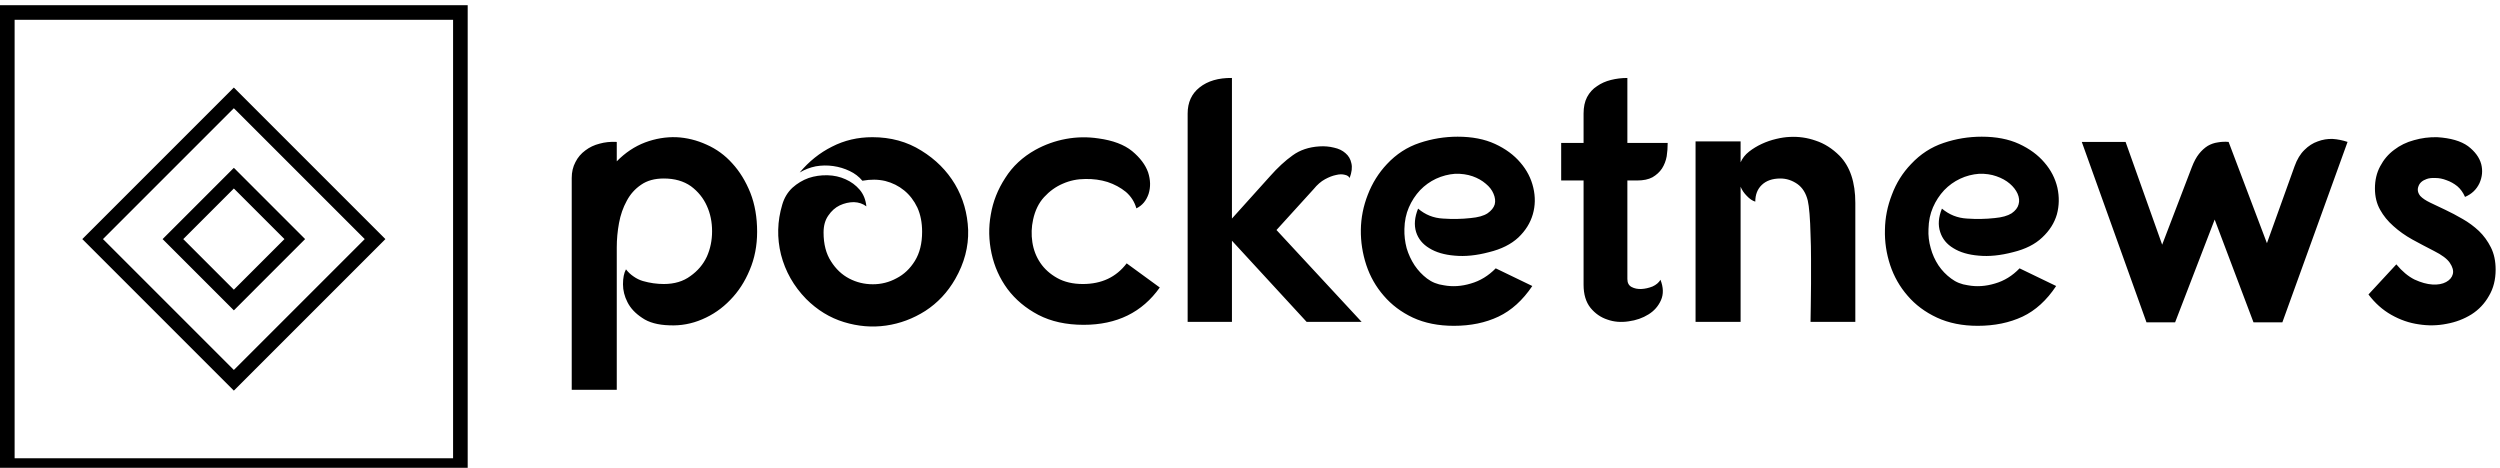 <svg data-v-423bf9ae="" xmlns="http://www.w3.org/2000/svg" viewBox="0 0 481 90" class="iconLeft"><!----><!----><!----><g data-v-423bf9ae="" id="154f82fb-11e2-4939-bbe5-4a85e58472f1" fill="black" transform="matrix(4.788,0,0,4.788,106.648,-2.812)"><path d="M2.51 6.29L2.51 7.07L2.51 7.07Q3.02 6.55 3.65 6.31L3.65 6.31L3.65 6.31Q4.27 6.08 4.90 6.10L4.90 6.10L4.90 6.10Q5.53 6.13 6.12 6.40L6.12 6.40L6.12 6.40Q6.71 6.66 7.15 7.15L7.15 7.15L7.15 7.15Q7.60 7.64 7.88 8.34L7.88 8.34L7.88 8.34Q8.15 9.03 8.15 9.90L8.15 9.90L8.15 9.90Q8.15 10.74 7.85 11.44L7.85 11.44L7.85 11.44Q7.56 12.14 7.07 12.64L7.07 12.64L7.07 12.64Q6.58 13.15 5.94 13.42L5.94 13.42L5.94 13.42Q5.31 13.69 4.63 13.66L4.63 13.66L4.63 13.66Q3.93 13.64 3.53 13.36L3.53 13.36L3.53 13.36Q3.12 13.09 2.94 12.73L2.94 12.73L2.94 12.73Q2.76 12.38 2.76 12.01L2.76 12.01L2.76 12.01Q2.76 11.63 2.88 11.41L2.88 11.41L2.88 11.41Q3.01 11.58 3.19 11.70L3.19 11.70L3.19 11.70Q3.36 11.82 3.56 11.88L3.56 11.88L3.56 11.88Q3.77 11.94 3.98 11.97L3.98 11.97L3.98 11.97Q4.20 12.00 4.40 12.00L4.40 12.00L4.40 12.00Q5.04 12.00 5.47 11.68L5.47 11.68L5.47 11.68Q5.91 11.37 6.13 10.90L6.13 10.90L6.13 10.90Q6.34 10.43 6.34 9.88L6.34 9.88L6.34 9.88Q6.34 9.32 6.13 8.86L6.13 8.86L6.13 8.86Q5.92 8.39 5.49 8.07L5.49 8.07L5.49 8.07Q5.05 7.76 4.40 7.76L4.40 7.76L4.40 7.76Q3.85 7.76 3.49 8.01L3.49 8.01L3.49 8.01Q3.12 8.26 2.91 8.66L2.91 8.66L2.91 8.66Q2.69 9.06 2.60 9.55L2.60 9.55L2.60 9.55Q2.51 10.04 2.51 10.53L2.51 10.53L2.51 16.25L0.70 16.25L0.70 7.74L0.70 7.74Q0.70 7.38 0.85 7.10L0.85 7.10L0.85 7.10Q0.99 6.82 1.25 6.63L1.25 6.63L1.25 6.63Q1.50 6.44 1.82 6.36L1.82 6.36L1.82 6.36Q2.14 6.27 2.51 6.29L2.51 6.29ZM12.78 6.10L12.78 6.10L12.78 6.10Q13.89 6.10 14.75 6.64L14.75 6.64L14.75 6.64Q15.61 7.17 16.10 7.99L16.10 7.99L16.10 7.99Q16.59 8.82 16.63 9.83L16.63 9.83L16.63 9.83Q16.66 10.84 16.11 11.80L16.11 11.80L16.11 11.80Q15.65 12.60 14.91 13.08L14.91 13.08L14.91 13.08Q14.17 13.55 13.33 13.67L13.33 13.67L13.33 13.67Q12.49 13.79 11.64 13.53L11.64 13.53L11.64 13.53Q10.79 13.27 10.12 12.60L10.12 12.60L10.12 12.60Q9.37 11.83 9.11 10.82L9.11 10.82L9.11 10.82Q8.86 9.81 9.16 8.81L9.16 8.81L9.16 8.81Q9.28 8.40 9.57 8.13L9.57 8.13L9.57 8.13Q9.86 7.87 10.22 7.74L10.22 7.74L10.22 7.74Q10.58 7.62 10.98 7.63L10.98 7.63L10.98 7.63Q11.37 7.64 11.70 7.79L11.70 7.79L11.70 7.79Q12.04 7.94 12.27 8.21L12.27 8.21L12.27 8.21Q12.50 8.48 12.54 8.88L12.54 8.88L12.54 8.88Q12.33 8.72 12.04 8.71L12.04 8.71L12.04 8.71Q11.75 8.71 11.47 8.84L11.47 8.84L11.47 8.84Q11.20 8.97 11.01 9.25L11.01 9.25L11.01 9.25Q10.82 9.52 10.82 9.93L10.82 9.93L10.82 9.93Q10.82 10.63 11.12 11.09L11.12 11.09L11.12 11.09Q11.41 11.55 11.85 11.78L11.85 11.78L11.85 11.78Q12.29 12.01 12.80 12.01L12.80 12.01L12.80 12.01Q13.31 12.01 13.75 11.77L13.75 11.77L13.75 11.77Q14.20 11.54 14.49 11.07L14.49 11.07L14.49 11.07Q14.78 10.60 14.78 9.90L14.78 9.90L14.78 9.90Q14.78 9.35 14.59 8.93L14.59 8.93L14.59 8.93Q14.39 8.51 14.06 8.24L14.06 8.24L14.06 8.24Q13.73 7.97 13.30 7.86L13.30 7.86L13.30 7.86Q12.87 7.76 12.38 7.85L12.38 7.85L12.38 7.85Q12.17 7.60 11.87 7.46L11.87 7.46L11.87 7.46Q11.56 7.31 11.21 7.26L11.21 7.26L11.21 7.26Q10.86 7.21 10.51 7.27L10.51 7.27L10.51 7.27Q10.16 7.34 9.86 7.52L9.86 7.52L9.86 7.52Q10.42 6.85 11.16 6.48L11.16 6.48L11.16 6.48Q11.90 6.10 12.78 6.10ZM23.39 8.96L23.39 8.96L23.39 8.96Q23.28 8.57 22.97 8.30L22.97 8.30L22.97 8.30Q22.65 8.04 22.23 7.90L22.23 7.90L22.23 7.90Q21.81 7.77 21.34 7.78L21.34 7.78L21.34 7.78Q20.86 7.78 20.43 7.97L20.43 7.97L20.43 7.97Q20.01 8.15 19.68 8.51L19.68 8.51L19.68 8.51Q19.36 8.86 19.24 9.41L19.24 9.41L19.24 9.41Q19.14 9.86 19.21 10.32L19.21 10.32L19.21 10.32Q19.28 10.78 19.53 11.15L19.53 11.15L19.53 11.15Q19.78 11.52 20.21 11.76L20.21 11.76L20.21 11.76Q20.64 12.00 21.24 12.00L21.24 12.00L21.24 12.00Q22.37 12.00 23.00 11.17L23.00 11.17L24.33 12.14L24.33 12.14Q23.27 13.64 21.27 13.64L21.27 13.64L21.27 13.64Q20.22 13.64 19.45 13.24L19.45 13.24L19.45 13.24Q18.69 12.84 18.21 12.20L18.21 12.20L18.21 12.20Q17.74 11.56 17.57 10.77L17.57 10.77L17.57 10.77Q17.40 9.98 17.54 9.21L17.54 9.21L17.54 9.21Q17.67 8.43 18.12 7.74L18.12 7.74L18.12 7.74Q18.56 7.04 19.33 6.61L19.33 6.61L19.33 6.61Q19.91 6.29 20.56 6.17L20.56 6.17L20.56 6.17Q21.21 6.05 21.87 6.15L21.87 6.15L21.87 6.15Q22.74 6.27 23.22 6.66L23.22 6.66L23.22 6.66Q23.70 7.06 23.86 7.51L23.86 7.51L23.86 7.51Q24.01 7.97 23.88 8.38L23.88 8.38L23.88 8.38Q23.74 8.79 23.39 8.96ZM27.23 3.72L27.23 9.37L28.76 7.67L28.76 7.67Q29.22 7.15 29.67 6.83L29.67 6.83L29.67 6.83Q30.11 6.51 30.74 6.47L30.74 6.47L30.74 6.47Q31.05 6.45 31.33 6.52L31.33 6.52L31.33 6.52Q31.61 6.58 31.79 6.74L31.79 6.74L31.79 6.74Q31.98 6.90 32.03 7.15L32.03 7.15L32.03 7.15Q32.09 7.39 31.96 7.74L31.96 7.74L31.96 7.74Q31.91 7.64 31.76 7.61L31.76 7.61L31.76 7.61Q31.61 7.57 31.41 7.62L31.41 7.62L31.41 7.62Q31.21 7.66 30.97 7.79L30.97 7.79L30.97 7.79Q30.73 7.92 30.51 8.19L30.51 8.19L29.02 9.83L32.44 13.52L30.23 13.52L27.23 10.26L27.23 13.52L25.45 13.52L25.45 5.15L25.45 5.15Q25.45 4.48 25.93 4.10L25.93 4.10L25.93 4.10Q26.42 3.71 27.23 3.72L27.23 3.72ZM37.56 10.72L37.56 10.72L37.56 10.72Q36.81 10.92 36.18 10.86L36.18 10.86L36.18 10.86Q35.56 10.81 35.16 10.56L35.16 10.56L35.16 10.56Q34.76 10.32 34.63 9.91L34.63 9.91L34.63 9.91Q34.50 9.49 34.71 8.97L34.71 8.97L34.71 8.97Q35.14 9.34 35.71 9.37L35.71 9.37L35.71 9.37Q36.29 9.41 36.82 9.35L36.82 9.35L36.82 9.35Q37.27 9.31 37.50 9.16L37.50 9.16L37.50 9.16Q37.73 9.00 37.79 8.80L37.79 8.80L37.79 8.80Q37.84 8.60 37.74 8.37L37.74 8.37L37.74 8.37Q37.65 8.15 37.43 7.97L37.43 7.97L37.43 7.97Q37.21 7.78 36.90 7.67L36.90 7.67L36.90 7.67Q36.58 7.56 36.20 7.57L36.20 7.57L36.20 7.57Q35.80 7.60 35.43 7.77L35.43 7.77L35.43 7.77Q35.07 7.94 34.79 8.23L34.79 8.23L34.79 8.23Q34.51 8.53 34.34 8.92L34.34 8.92L34.34 8.92Q34.17 9.31 34.16 9.79L34.16 9.79L34.16 9.79Q34.15 10.18 34.25 10.56L34.25 10.56L34.25 10.56Q34.36 10.93 34.57 11.25L34.57 11.25L34.57 11.25Q34.78 11.56 35.07 11.78L35.07 11.78L35.07 11.78Q35.36 12.00 35.74 12.05L35.74 12.05L35.74 12.05Q36.27 12.15 36.83 11.98L36.83 11.98L36.83 11.98Q37.39 11.82 37.83 11.37L37.83 11.37L39.30 12.08L39.30 12.08Q38.72 12.94 37.94 13.31L37.94 13.31L37.94 13.31Q37.16 13.68 36.15 13.68L36.15 13.68L36.15 13.68Q35.21 13.68 34.50 13.35L34.50 13.35L34.50 13.35Q33.80 13.02 33.33 12.47L33.33 12.47L33.33 12.47Q32.86 11.93 32.63 11.24L32.63 11.24L32.63 11.24Q32.40 10.54 32.41 9.82L32.41 9.82L32.41 9.82Q32.42 9.10 32.69 8.41L32.69 8.41L32.69 8.41Q32.96 7.71 33.46 7.18L33.46 7.18L33.46 7.18Q34.02 6.58 34.77 6.33L34.77 6.33L34.77 6.33Q35.52 6.08 36.30 6.08L36.30 6.08L36.30 6.08Q37.17 6.08 37.80 6.37L37.80 6.37L37.80 6.37Q38.43 6.66 38.82 7.12L38.82 7.12L38.82 7.12Q39.21 7.57 39.34 8.13L39.34 8.13L39.34 8.13Q39.47 8.68 39.32 9.20L39.32 9.20L39.32 9.20Q39.17 9.72 38.74 10.13L38.74 10.13L38.74 10.13Q38.30 10.54 37.56 10.72ZM41.36 6.33L41.36 5.15L41.36 5.15Q41.36 4.76 41.50 4.49L41.50 4.49L41.50 4.49Q41.65 4.21 41.90 4.05L41.90 4.05L41.90 4.05Q42.14 3.88 42.46 3.80L42.46 3.80L42.46 3.80Q42.78 3.72 43.12 3.72L43.12 3.72L43.12 6.33L44.74 6.33L44.74 6.33Q44.74 6.61 44.70 6.87L44.70 6.87L44.70 6.87Q44.65 7.14 44.51 7.36L44.51 7.36L44.51 7.36Q44.37 7.57 44.13 7.71L44.13 7.71L44.13 7.71Q43.89 7.84 43.51 7.84L43.51 7.84L43.12 7.84L43.12 11.80L43.12 11.80Q43.12 12.03 43.29 12.12L43.29 12.12L43.29 12.12Q43.46 12.21 43.68 12.20L43.68 12.20L43.68 12.20Q43.90 12.19 44.13 12.10L44.13 12.10L44.13 12.10Q44.35 12.00 44.45 11.83L44.45 11.83L44.45 11.83Q44.63 12.29 44.47 12.65L44.47 12.65L44.47 12.65Q44.31 13.01 43.97 13.22L43.97 13.22L43.97 13.22Q43.62 13.44 43.17 13.50L43.17 13.50L43.17 13.50Q42.71 13.57 42.32 13.43L42.32 13.43L42.32 13.43Q41.92 13.30 41.64 12.96L41.64 12.96L41.64 12.96Q41.36 12.61 41.36 12.03L41.36 12.03L41.36 7.84L40.46 7.84L40.46 6.33L41.36 6.33ZM47.67 6.27L47.67 7.11L47.67 7.11Q47.78 6.86 48.01 6.68L48.01 6.68L48.01 6.68Q48.24 6.50 48.52 6.37L48.52 6.37L48.52 6.37Q48.80 6.24 49.10 6.17L49.10 6.17L49.10 6.17Q49.39 6.10 49.64 6.09L49.64 6.09L49.64 6.09Q50.18 6.06 50.69 6.24L50.69 6.24L50.69 6.24Q51.21 6.41 51.65 6.85L51.65 6.85L51.65 6.85Q52.28 7.50 52.28 8.74L52.28 8.74L52.28 13.52L50.48 13.52L50.48 13.52Q50.48 13.29 50.49 12.88L50.49 12.88L50.49 12.88Q50.50 12.47 50.50 11.99L50.50 11.99L50.50 11.99Q50.50 11.51 50.50 10.99L50.50 10.99L50.50 10.99Q50.50 10.47 50.48 10.01L50.48 10.01L50.48 10.01Q50.47 9.55 50.44 9.18L50.44 9.18L50.44 9.18Q50.41 8.82 50.37 8.65L50.37 8.65L50.37 8.65Q50.26 8.20 49.95 7.98L49.95 7.98L49.95 7.98Q49.63 7.76 49.27 7.76L49.27 7.76L49.27 7.76Q48.79 7.76 48.52 8.02L48.52 8.02L48.52 8.02Q48.26 8.27 48.26 8.69L48.26 8.69L48.26 8.69Q48.09 8.64 47.92 8.46L47.92 8.46L47.92 8.46Q47.75 8.29 47.67 8.09L47.67 8.09L47.67 8.47L47.67 13.52L45.86 13.52L45.86 6.27L47.67 6.27ZM58.62 10.72L58.62 10.72L58.62 10.72Q57.86 10.92 57.24 10.86L57.24 10.86L57.24 10.86Q56.62 10.81 56.22 10.56L56.22 10.56L56.22 10.56Q55.82 10.32 55.69 9.91L55.69 9.91L55.69 9.91Q55.55 9.49 55.76 8.97L55.76 8.97L55.76 8.97Q56.20 9.34 56.77 9.37L56.77 9.37L56.77 9.37Q57.34 9.41 57.88 9.35L57.88 9.35L57.88 9.35Q58.32 9.31 58.56 9.16L58.56 9.16L58.56 9.16Q58.79 9.00 58.84 8.80L58.84 8.80L58.84 8.80Q58.90 8.60 58.80 8.37L58.80 8.37L58.80 8.37Q58.70 8.15 58.49 7.97L58.49 7.97L58.49 7.97Q58.27 7.78 57.95 7.67L57.95 7.67L57.95 7.67Q57.64 7.56 57.26 7.57L57.26 7.57L57.26 7.57Q56.85 7.60 56.49 7.77L56.49 7.77L56.49 7.77Q56.13 7.94 55.85 8.23L55.85 8.23L55.85 8.23Q55.57 8.53 55.40 8.92L55.40 8.92L55.40 8.92Q55.23 9.31 55.22 9.79L55.22 9.79L55.22 9.79Q55.20 10.18 55.31 10.56L55.31 10.56L55.31 10.56Q55.41 10.93 55.62 11.25L55.62 11.25L55.62 11.25Q55.83 11.56 56.13 11.78L56.13 11.78L56.13 11.78Q56.42 12.00 56.80 12.05L56.80 12.05L56.80 12.05Q57.33 12.15 57.89 11.98L57.89 11.98L57.89 11.98Q58.45 11.82 58.88 11.37L58.88 11.37L60.35 12.08L60.35 12.08Q59.78 12.94 59.00 13.31L59.00 13.31L59.00 13.31Q58.21 13.68 57.20 13.68L57.20 13.68L57.20 13.68Q56.27 13.68 55.56 13.35L55.56 13.35L55.56 13.35Q54.85 13.02 54.38 12.47L54.38 12.47L54.38 12.47Q53.91 11.93 53.68 11.24L53.68 11.24L53.68 11.24Q53.45 10.54 53.47 9.82L53.47 9.82L53.47 9.82Q53.48 9.10 53.75 8.41L53.75 8.41L53.75 8.41Q54.01 7.71 54.52 7.18L54.52 7.18L54.52 7.18Q55.08 6.58 55.83 6.33L55.83 6.33L55.83 6.33Q56.57 6.08 57.36 6.08L57.36 6.08L57.36 6.08Q58.23 6.08 58.86 6.37L58.86 6.37L58.86 6.37Q59.49 6.66 59.88 7.12L59.88 7.12L59.88 7.12Q60.27 7.57 60.40 8.13L60.40 8.13L60.40 8.13Q60.52 8.68 60.38 9.20L60.38 9.20L60.38 9.20Q60.23 9.72 59.79 10.13L59.79 10.13L59.79 10.13Q59.36 10.54 58.62 10.72ZM63.98 13.54L61.38 6.29L63.14 6.29L64.61 10.42L65.80 7.31L65.80 7.31Q65.93 6.97 66.09 6.77L66.09 6.77L66.09 6.77Q66.25 6.57 66.44 6.45L66.44 6.45L66.44 6.45Q66.63 6.34 66.84 6.31L66.84 6.31L66.84 6.31Q67.06 6.27 67.28 6.29L67.28 6.29L68.82 10.36L69.93 7.27L69.93 7.27Q70.08 6.85 70.33 6.61L70.33 6.61L70.33 6.61Q70.57 6.37 70.86 6.27L70.86 6.27L70.86 6.27Q71.15 6.16 71.46 6.17L71.46 6.17L71.46 6.17Q71.76 6.19 72.06 6.29L72.06 6.29L69.44 13.54L68.28 13.54L66.72 9.41L65.13 13.54L63.98 13.54ZM76.78 8.50L76.78 8.50L76.78 8.50Q76.66 8.23 76.47 8.07L76.47 8.07L76.47 8.07Q76.27 7.91 76.04 7.83L76.04 7.83L76.04 7.83Q75.81 7.74 75.59 7.74L75.59 7.74L75.59 7.74Q75.38 7.73 75.24 7.78L75.24 7.78L75.24 7.78Q74.98 7.87 74.91 8.07L74.91 8.07L74.91 8.07Q74.83 8.27 74.98 8.46L74.98 8.46L74.98 8.46Q75.11 8.60 75.38 8.73L75.38 8.73L75.38 8.73Q75.66 8.86 75.99 9.02L75.99 9.02L75.99 9.02Q76.33 9.18 76.69 9.39L76.69 9.39L76.69 9.39Q77.04 9.59 77.34 9.87L77.34 9.87L77.34 9.87Q77.63 10.15 77.82 10.53L77.82 10.53L77.82 10.53Q78.01 10.91 78.01 11.42L78.01 11.42L78.01 11.42Q78.01 12.03 77.74 12.48L77.74 12.48L77.74 12.48Q77.48 12.94 77.04 13.22L77.04 13.22L77.04 13.22Q76.59 13.50 76.04 13.60L76.04 13.60L76.04 13.60Q75.49 13.71 74.92 13.62L74.92 13.62L74.92 13.62Q74.35 13.54 73.82 13.24L73.82 13.24L73.82 13.24Q73.29 12.94 72.90 12.42L72.90 12.42L74.02 11.21L74.02 11.21Q74.37 11.63 74.75 11.82L74.75 11.82L74.75 11.82Q75.14 12.00 75.47 12.02L75.47 12.02L75.47 12.02Q75.80 12.04 76.02 11.92L76.02 11.92L76.02 11.92Q76.24 11.80 76.29 11.60L76.29 11.60L76.29 11.60Q76.34 11.40 76.17 11.15L76.17 11.15L76.17 11.15Q76.01 10.91 75.53 10.67L75.53 10.67L75.53 10.67Q75.08 10.44 74.66 10.21L74.66 10.21L74.66 10.21Q74.23 9.97 73.90 9.67L73.90 9.67L73.90 9.67Q73.57 9.38 73.37 9.02L73.37 9.02L73.37 9.02Q73.16 8.65 73.16 8.16L73.16 8.16L73.16 8.16Q73.16 7.66 73.37 7.27L73.37 7.27L73.37 7.27Q73.58 6.87 73.93 6.61L73.93 6.61L73.93 6.61Q74.28 6.34 74.73 6.22L74.73 6.22L74.73 6.22Q75.18 6.09 75.66 6.10L75.66 6.10L75.66 6.10Q76.47 6.15 76.90 6.46L76.90 6.46L76.90 6.46Q77.32 6.78 77.43 7.18L77.43 7.18L77.43 7.18Q77.53 7.57 77.36 7.95L77.36 7.95L77.36 7.95Q77.18 8.33 76.78 8.50Z"></path></g><!----><g data-v-423bf9ae="" id="eb4c9fb2-499f-4e12-a669-291700d2eac1" transform="matrix(2.812,0,0,2.812,0,1.009)" stroke="none" fill="black"><path d="M31 .995v30H1v-30h30m1-1H0v32h32v-32z"></path><path d="M16 7.045L24.955 16 16 24.955 7.045 16 16 7.045m0-1.414L5.631 16 16 26.369 26.369 16 16 5.631z"></path><path d="M16 12.538L19.462 16 16 19.462 12.538 16 16 12.538m0-1.414L11.124 16 16 20.876 20.876 16 16 11.124z"></path></g><!----></svg>